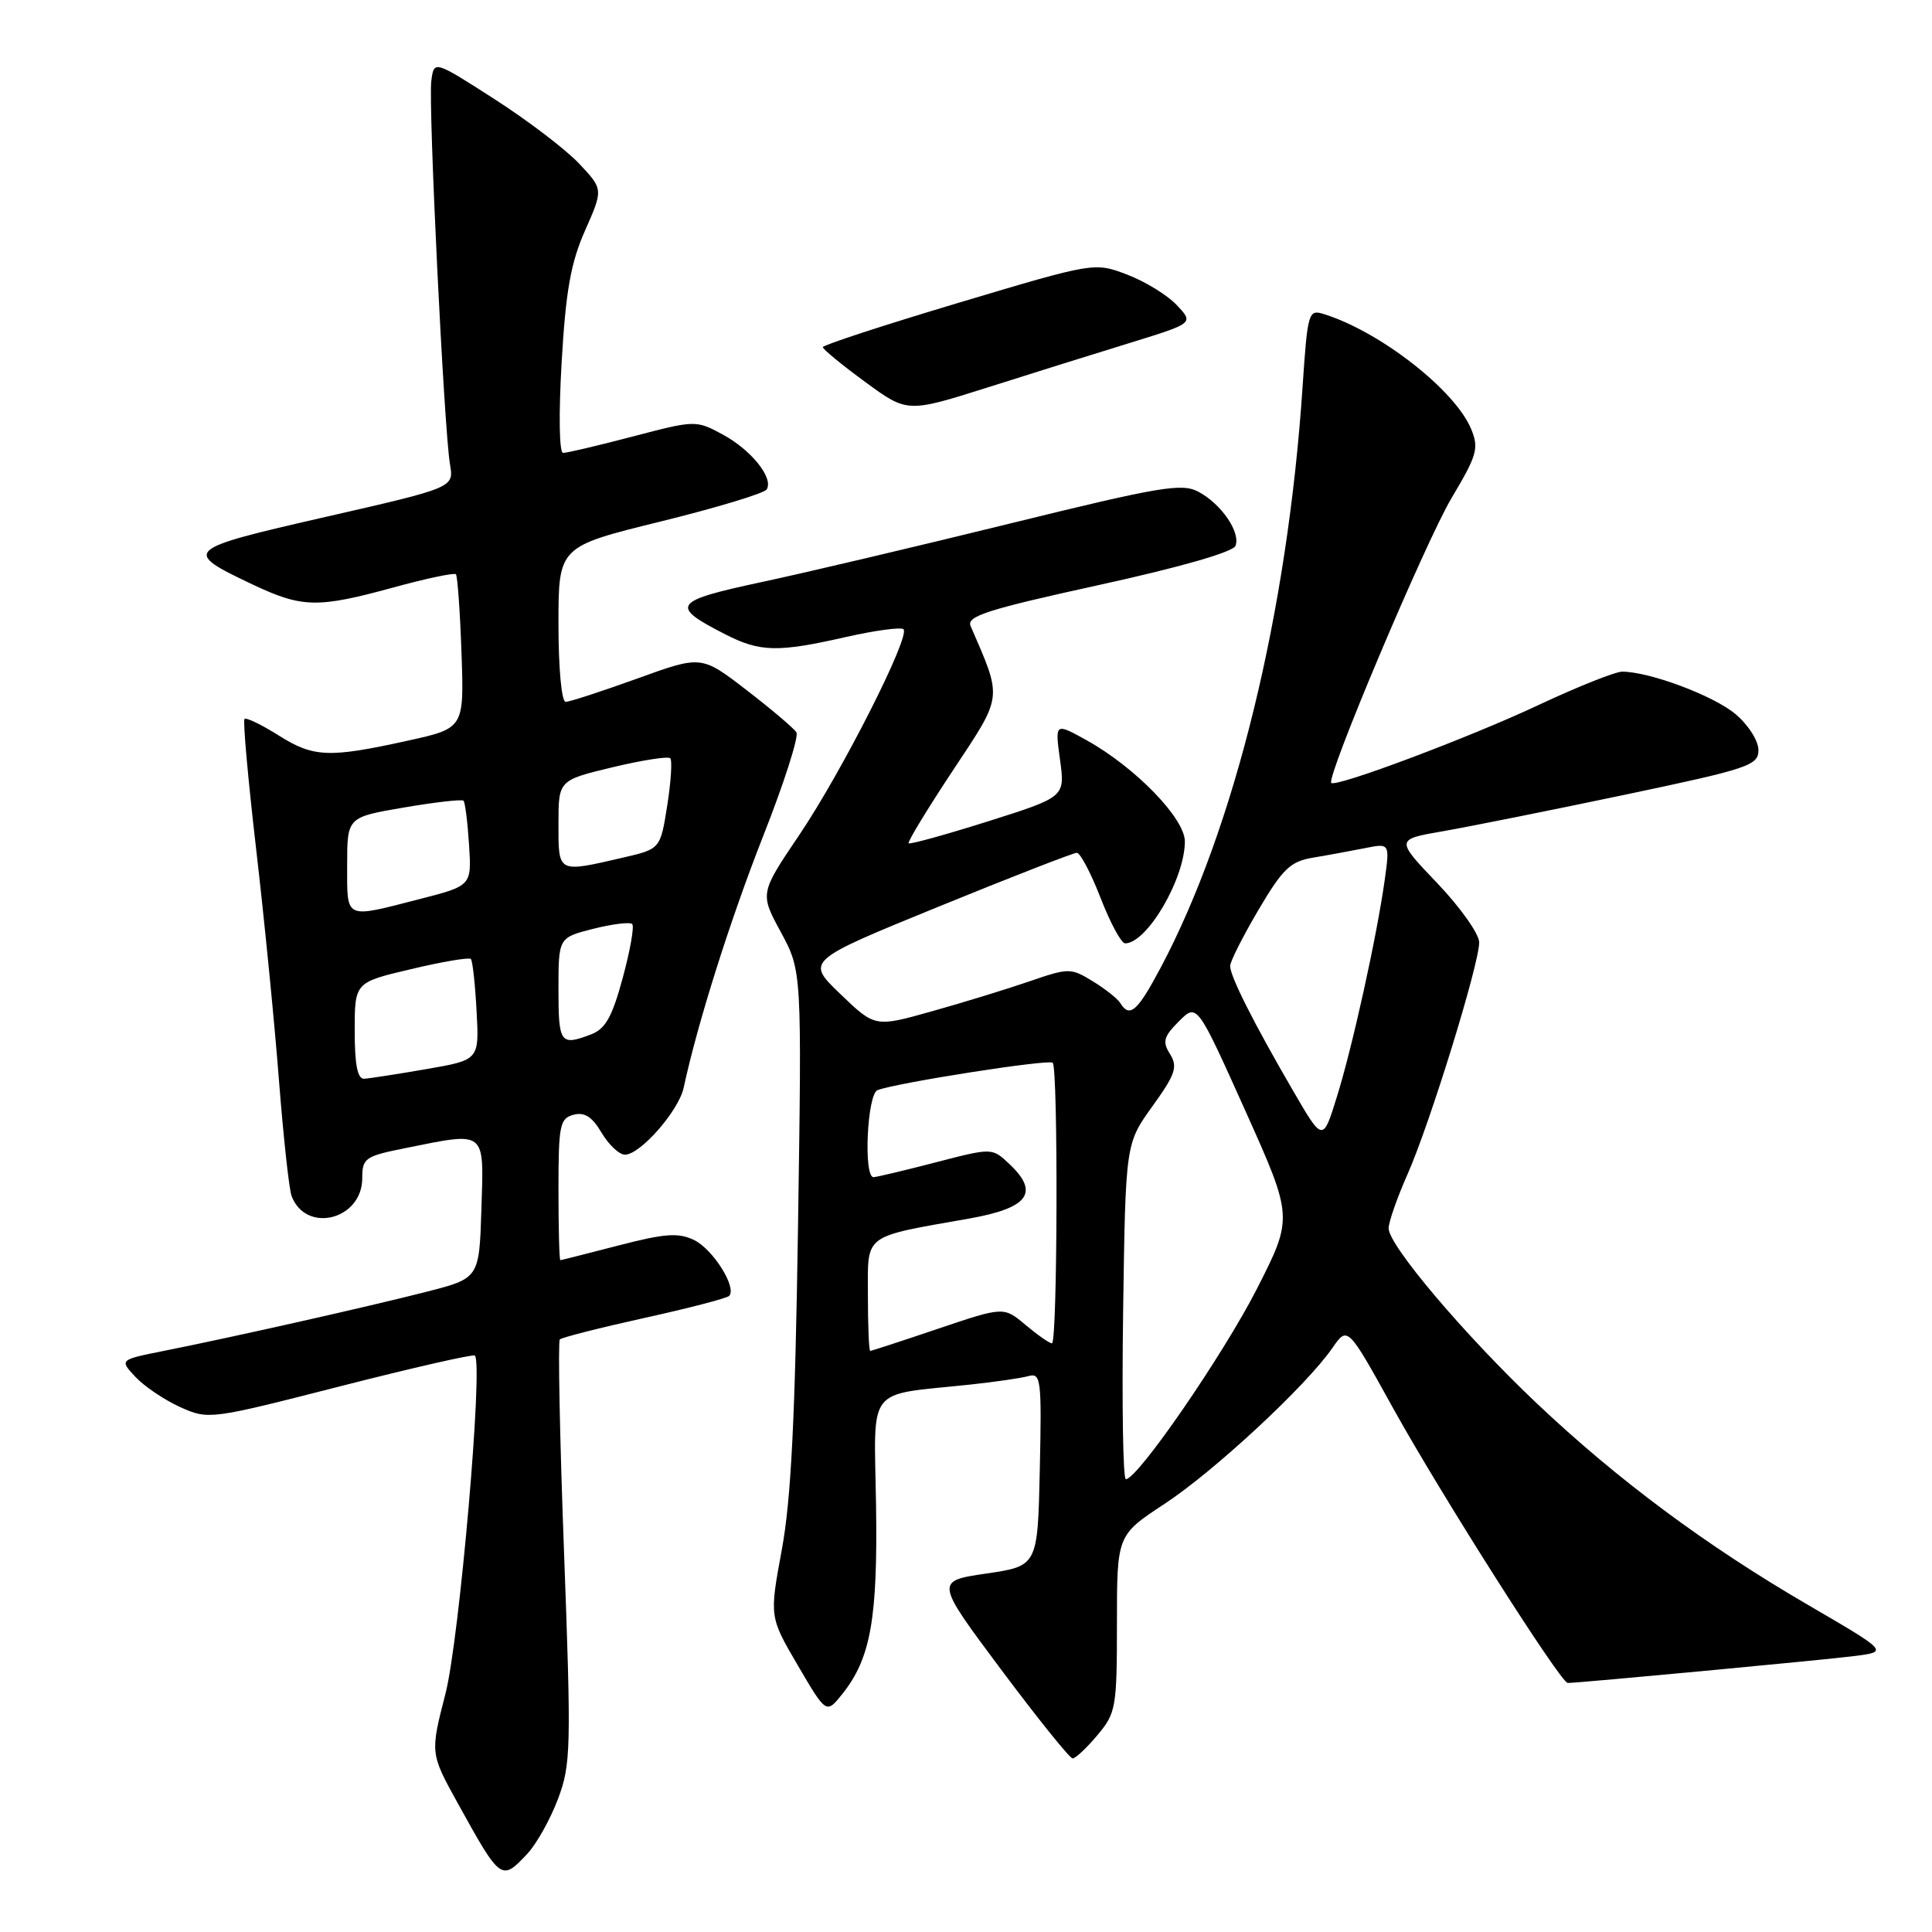 <?xml version="1.0" encoding="UTF-8" standalone="no"?>
<!DOCTYPE svg PUBLIC "-//W3C//DTD SVG 1.1//EN" "http://www.w3.org/Graphics/SVG/1.1/DTD/svg11.dtd" >
<svg xmlns="http://www.w3.org/2000/svg" xmlns:xlink="http://www.w3.org/1999/xlink" version="1.1" viewBox="0 0 256 256">
 <g >
 <path fill="currentColor"
d=" M 69.87 245.64 C 71.09 244.34 72.91 241.08 73.93 238.39 C 75.65 233.81 75.70 231.74 74.74 205.73 C 74.17 190.46 73.92 177.75 74.18 177.48 C 74.45 177.22 79.48 175.94 85.36 174.64 C 91.23 173.35 96.30 172.03 96.61 171.72 C 97.69 170.64 94.47 165.51 91.95 164.30 C 89.87 163.31 88.09 163.44 81.96 165.03 C 77.86 166.09 74.39 166.97 74.25 166.98 C 74.11 166.99 74.00 162.78 74.00 157.62 C 74.00 149.08 74.18 148.19 76.00 147.71 C 77.45 147.33 78.47 147.98 79.71 150.09 C 80.66 151.69 82.05 153.00 82.81 153.00 C 84.84 153.00 89.93 147.19 90.59 144.13 C 92.41 135.63 96.76 121.87 101.13 110.77 C 103.89 103.77 105.87 97.59 105.53 97.04 C 105.19 96.50 102.22 93.98 98.92 91.44 C 92.94 86.83 92.94 86.83 84.42 89.92 C 79.73 91.61 75.47 93.00 74.95 93.00 C 74.41 93.00 74.00 88.53 74.00 82.71 C 74.00 72.43 74.00 72.43 87.51 69.11 C 94.93 67.28 101.27 65.37 101.59 64.85 C 102.53 63.33 99.53 59.60 95.72 57.55 C 92.23 55.67 92.10 55.67 83.84 57.84 C 79.26 59.04 75.10 60.02 74.61 60.01 C 74.10 60.01 74.02 54.88 74.42 47.99 C 74.97 38.53 75.63 34.81 77.53 30.53 C 79.94 25.08 79.94 25.08 76.72 21.66 C 74.95 19.79 69.90 15.94 65.50 13.12 C 57.50 7.98 57.50 7.98 57.15 10.74 C 56.74 13.92 58.84 56.98 59.63 61.55 C 60.15 64.61 60.15 64.61 43.12 68.50 C 24.28 72.81 24.08 73.00 33.54 77.48 C 40.05 80.55 42.09 80.59 52.14 77.84 C 56.47 76.65 60.19 75.87 60.41 76.09 C 60.62 76.32 60.96 81.00 61.15 86.50 C 61.50 96.50 61.50 96.50 54.00 98.15 C 43.58 100.45 41.54 100.37 36.89 97.43 C 34.64 96.01 32.62 95.04 32.40 95.27 C 32.17 95.50 32.87 103.29 33.95 112.59 C 35.03 121.89 36.39 135.67 36.97 143.22 C 37.56 150.76 38.31 157.63 38.64 158.49 C 40.56 163.51 48.00 161.62 48.00 156.11 C 48.00 153.46 48.38 153.20 53.67 152.14 C 64.52 149.96 64.12 149.63 63.79 160.19 C 63.50 169.38 63.50 169.38 56.50 171.17 C 48.80 173.14 30.80 177.19 21.66 179.01 C 15.82 180.18 15.82 180.18 17.96 182.46 C 19.14 183.72 21.81 185.51 23.88 186.45 C 27.62 188.13 27.84 188.10 45.08 183.69 C 54.66 181.24 62.69 179.41 62.92 179.62 C 64.05 180.66 60.88 217.20 59.03 224.41 C 57.00 232.31 57.00 232.31 60.64 238.91 C 66.36 249.25 66.43 249.30 69.87 245.64 Z  M 145.41 229.92 C 147.87 227.00 148.00 226.28 148.00 215.14 C 148.00 203.42 148.00 203.42 154.31 199.27 C 160.90 194.94 173.11 183.60 176.56 178.60 C 178.57 175.70 178.57 175.70 184.62 186.64 C 190.90 197.97 206.80 223.00 207.73 223.00 C 209.23 223.00 242.13 219.91 245.84 219.42 C 250.19 218.85 250.19 218.85 239.59 212.67 C 226.06 204.80 214.34 196.08 203.66 185.98 C 194.06 176.89 184.00 165.01 184.00 162.76 C 184.00 161.93 185.13 158.69 186.52 155.56 C 189.49 148.84 196.00 127.76 196.00 124.87 C 196.00 123.76 193.51 120.24 190.46 117.04 C 184.91 111.23 184.91 111.23 191.21 110.14 C 194.67 109.54 205.49 107.37 215.25 105.32 C 231.75 101.85 233.00 101.43 233.00 99.38 C 233.00 98.15 231.65 96.04 229.95 94.61 C 227.06 92.18 218.57 89.00 214.95 89.00 C 214.03 89.00 209.05 90.99 203.88 93.41 C 194.80 97.69 177.03 104.36 176.40 103.74 C 175.70 103.03 188.87 71.83 192.33 66.01 C 195.72 60.32 195.99 59.39 194.94 56.86 C 192.80 51.68 182.82 43.90 175.39 41.61 C 173.38 40.98 173.26 41.38 172.60 51.23 C 170.61 81.13 163.61 109.76 153.78 128.25 C 150.71 134.03 149.69 134.92 148.45 132.92 C 148.08 132.32 146.43 131.02 144.78 130.01 C 141.87 128.24 141.61 128.24 136.36 130.05 C 133.39 131.07 127.57 132.86 123.45 134.01 C 115.94 136.12 115.94 136.12 111.36 131.72 C 106.77 127.32 106.77 127.32 124.31 120.16 C 133.96 116.22 142.23 113.00 142.68 113.00 C 143.14 113.00 144.56 115.70 145.84 119.00 C 147.12 122.30 148.58 125.00 149.08 125.00 C 151.98 125.00 157.00 116.44 157.00 111.49 C 157.00 108.45 150.47 101.71 144.04 98.12 C 139.78 95.75 139.78 95.75 140.46 100.68 C 141.13 105.60 141.13 105.60 130.93 108.83 C 125.31 110.60 120.58 111.91 120.40 111.74 C 120.23 111.56 122.86 107.23 126.25 102.11 C 132.94 92.01 132.85 92.75 128.61 82.95 C 128.05 81.65 130.83 80.76 145.56 77.53 C 156.38 75.16 163.39 73.15 163.71 72.32 C 164.40 70.52 161.84 66.79 158.80 65.16 C 156.61 63.99 153.76 64.47 133.91 69.35 C 121.59 72.38 106.69 75.90 100.81 77.15 C 89.12 79.66 88.70 80.28 96.14 84.07 C 100.73 86.41 103.07 86.46 112.12 84.40 C 115.98 83.53 119.40 83.07 119.72 83.38 C 120.65 84.32 111.57 102.24 105.92 110.62 C 100.68 118.38 100.68 118.38 103.47 123.52 C 106.25 128.67 106.25 128.67 105.74 162.58 C 105.36 187.99 104.82 198.72 103.59 205.37 C 101.95 214.24 101.95 214.24 105.72 220.68 C 109.49 227.12 109.49 227.12 111.62 224.45 C 115.38 219.74 116.31 214.46 116.08 199.37 C 115.83 183.39 114.62 184.94 128.50 183.47 C 131.80 183.12 135.30 182.61 136.28 182.34 C 137.93 181.88 138.04 182.78 137.78 194.67 C 137.50 207.50 137.50 207.50 130.70 208.50 C 123.90 209.50 123.90 209.50 132.67 221.25 C 137.50 227.71 141.75 233.00 142.13 233.00 C 142.51 233.00 143.99 231.62 145.41 229.92 Z  M 149.84 45.40 C 158.18 42.82 158.18 42.82 155.94 40.44 C 154.71 39.12 151.75 37.30 149.36 36.39 C 145.02 34.74 145.02 34.74 127.02 40.12 C 117.12 43.08 109.02 45.73 109.03 46.00 C 109.03 46.27 111.55 48.35 114.63 50.60 C 120.22 54.70 120.22 54.70 130.86 51.34 C 136.71 49.48 145.25 46.81 149.84 45.40 Z  M 47.00 136.59 C 47.00 130.17 47.00 130.17 54.49 128.41 C 58.60 127.43 62.16 126.83 62.39 127.07 C 62.62 127.31 62.96 130.41 63.15 133.98 C 63.50 140.45 63.50 140.45 56.50 141.66 C 52.65 142.33 48.94 142.90 48.25 142.94 C 47.37 142.98 47.00 141.08 47.00 136.59 Z  M 74.00 131.12 C 74.00 124.24 74.00 124.24 78.62 123.07 C 81.16 122.43 83.48 122.15 83.77 122.44 C 84.07 122.73 83.50 125.94 82.52 129.56 C 81.11 134.76 80.23 136.34 78.30 137.07 C 74.26 138.61 74.00 138.26 74.00 131.12 Z  M 46.00 114.64 C 46.00 108.28 46.00 108.28 53.52 107.00 C 57.66 106.29 61.21 105.89 61.42 106.10 C 61.63 106.32 61.96 108.94 62.15 111.93 C 62.50 117.37 62.50 117.37 55.50 119.16 C 45.57 121.71 46.00 121.91 46.00 114.64 Z  M 74.00 109.19 C 74.00 103.39 74.00 103.39 81.15 101.67 C 85.07 100.73 88.52 100.19 88.81 100.47 C 89.09 100.76 88.91 103.58 88.41 106.75 C 87.50 112.50 87.50 112.50 82.50 113.65 C 73.84 115.65 74.00 115.73 74.00 109.19 Z  M 148.82 173.77 C 149.14 151.54 149.14 151.54 152.70 146.59 C 155.76 142.34 156.08 141.36 155.04 139.68 C 154.00 138.03 154.18 137.37 156.21 135.33 C 158.61 132.93 158.61 132.93 164.99 147.13 C 171.36 161.32 171.36 161.32 166.53 170.81 C 162.06 179.56 150.74 196.00 149.18 196.00 C 148.80 196.00 148.65 186.00 148.82 173.77 Z  M 115.00 171.58 C 115.00 163.39 114.21 163.98 128.50 161.45 C 136.30 160.06 137.78 158.02 133.73 154.22 C 131.46 152.08 131.46 152.08 123.98 154.02 C 119.87 155.09 116.16 155.97 115.75 155.98 C 114.39 156.01 114.90 144.97 116.28 144.45 C 118.83 143.47 138.99 140.32 139.49 140.82 C 140.22 141.55 140.13 178.00 139.39 178.00 C 139.06 178.00 137.49 176.90 135.89 175.56 C 133.00 173.13 133.00 173.13 124.31 176.06 C 119.53 177.68 115.48 179.00 115.31 179.00 C 115.14 179.00 115.00 175.66 115.00 171.58 Z  M 171.27 144.41 C 166.10 135.52 163.00 129.36 163.00 128.00 C 163.00 127.41 164.69 124.07 166.75 120.57 C 169.98 115.10 170.98 114.14 174.00 113.64 C 175.93 113.32 179.00 112.75 180.83 112.39 C 184.16 111.72 184.16 111.72 183.48 116.61 C 182.44 124.07 179.19 138.81 177.12 145.41 C 175.28 151.33 175.28 151.33 171.27 144.41 Z "/>
</g>
</svg>